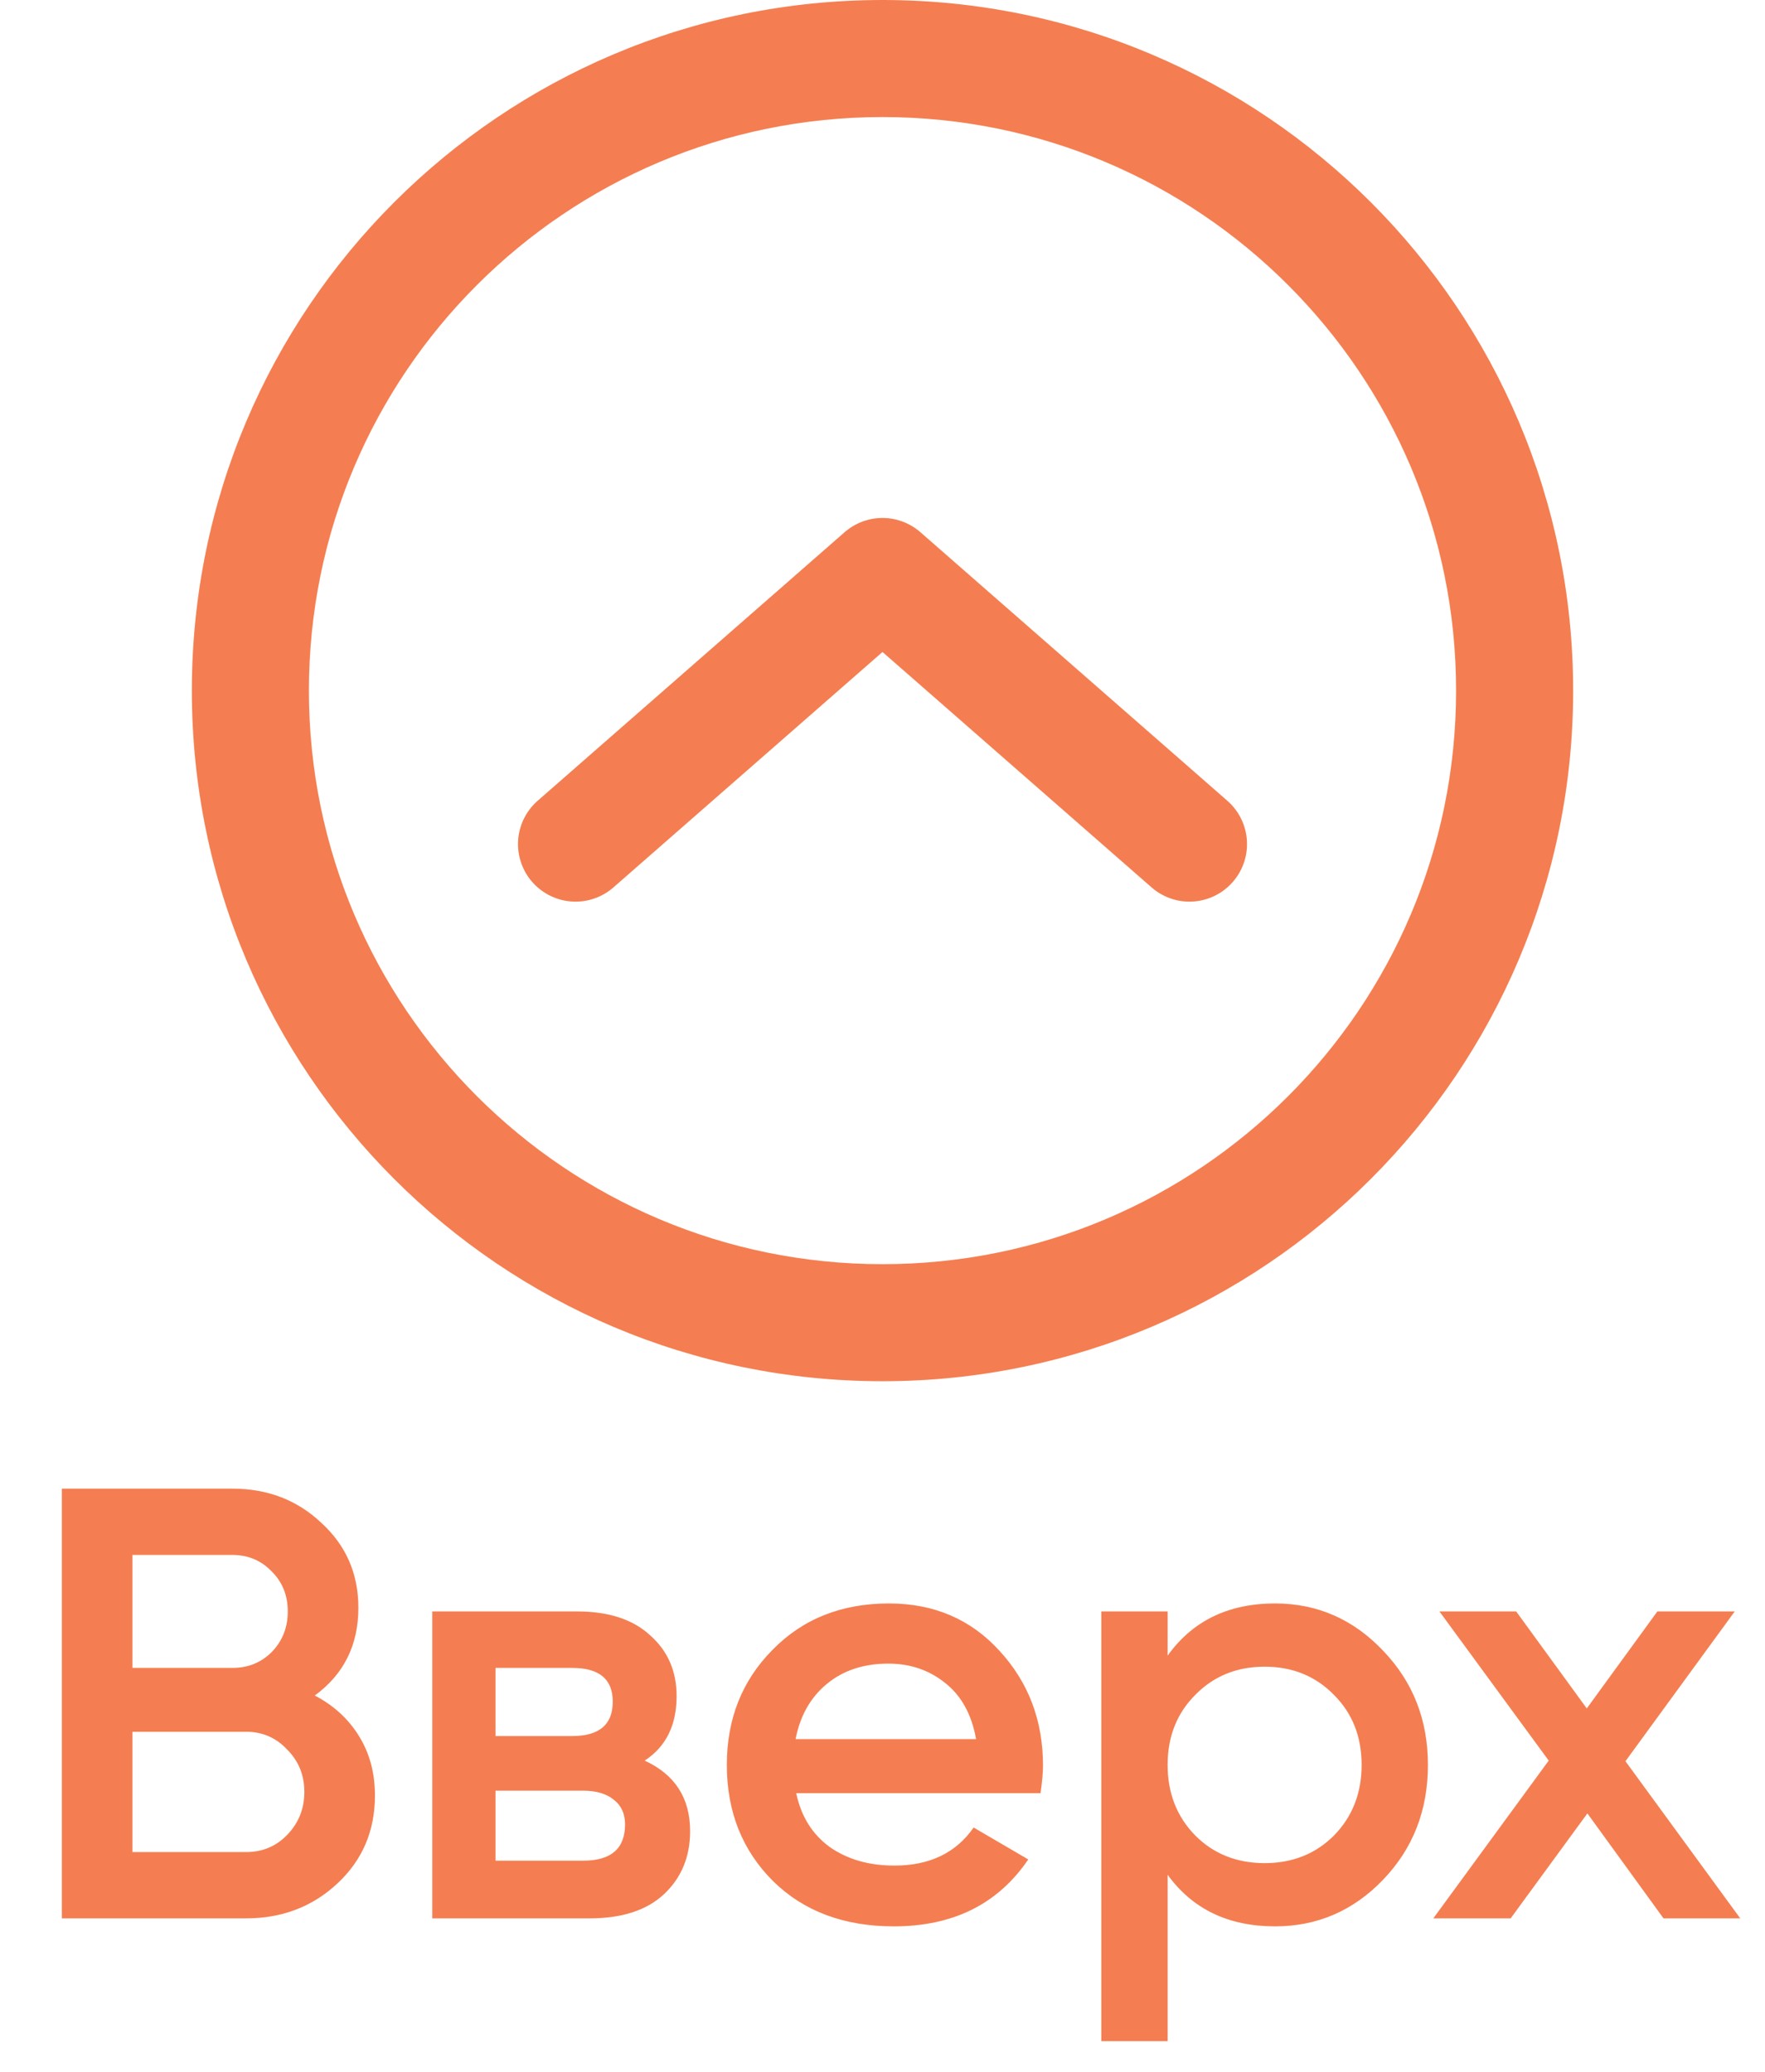 <svg width="46" height="54" viewBox="0 0 46 54" fill="none" xmlns="http://www.w3.org/2000/svg">
<path d="M8.204 44.192C8.695 44.448 9.079 44.8 9.356 45.248C9.634 45.696 9.772 46.213 9.772 46.8C9.772 47.717 9.447 48.48 8.796 49.088C8.146 49.696 7.351 50 6.412 50H1.612V38.8H6.06C6.978 38.8 7.751 39.099 8.38 39.696C9.02 40.283 9.34 41.019 9.34 41.904C9.34 42.875 8.962 43.637 8.204 44.192ZM6.06 40.528H3.452V43.472H6.06C6.466 43.472 6.807 43.333 7.084 43.056C7.362 42.768 7.5 42.416 7.5 42C7.5 41.584 7.362 41.237 7.084 40.96C6.807 40.672 6.466 40.528 6.06 40.528ZM6.412 48.272C6.839 48.272 7.196 48.123 7.484 47.824C7.783 47.515 7.932 47.141 7.932 46.704C7.932 46.267 7.783 45.899 7.484 45.6C7.196 45.291 6.839 45.136 6.412 45.136H3.452V48.272H6.412ZM16.802 45.888C17.591 46.251 17.986 46.864 17.986 47.728C17.986 48.4 17.756 48.949 17.298 49.376C16.85 49.792 16.204 50 15.362 50H11.266V42H15.042C15.863 42 16.498 42.208 16.946 42.624C17.404 43.029 17.634 43.557 17.634 44.208C17.634 44.965 17.357 45.525 16.802 45.888ZM14.914 43.472H12.914V45.248H14.914C15.618 45.248 15.97 44.949 15.97 44.352C15.97 43.765 15.618 43.472 14.914 43.472ZM15.202 48.496C15.927 48.496 16.29 48.181 16.29 47.552C16.29 47.275 16.194 47.061 16.002 46.912C15.81 46.752 15.543 46.672 15.202 46.672H12.914V48.496H15.202ZM20.751 46.736C20.879 47.344 21.172 47.813 21.631 48.144C22.09 48.464 22.649 48.624 23.311 48.624C24.228 48.624 24.916 48.293 25.375 47.632L26.799 48.464C26.009 49.627 24.841 50.208 23.295 50.208C21.994 50.208 20.943 49.813 20.143 49.024C19.343 48.224 18.943 47.216 18.943 46C18.943 44.805 19.337 43.808 20.127 43.008C20.916 42.197 21.93 41.792 23.167 41.792C24.34 41.792 25.3 42.203 26.047 43.024C26.804 43.845 27.183 44.843 27.183 46.016C27.183 46.197 27.162 46.437 27.119 46.736H20.751ZM20.735 45.328H25.439C25.322 44.677 25.049 44.187 24.623 43.856C24.207 43.525 23.716 43.36 23.151 43.36C22.511 43.36 21.977 43.536 21.551 43.888C21.124 44.24 20.852 44.72 20.735 45.328ZM33.231 41.792C34.33 41.792 35.269 42.203 36.047 43.024C36.826 43.835 37.215 44.827 37.215 46C37.215 47.184 36.826 48.181 36.047 48.992C35.269 49.803 34.33 50.208 33.231 50.208C32.015 50.208 31.082 49.76 30.431 48.864V53.2H28.703V42H30.431V43.152C31.082 42.245 32.015 41.792 33.231 41.792ZM31.151 47.84C31.631 48.32 32.234 48.56 32.959 48.56C33.685 48.56 34.287 48.32 34.767 47.84C35.247 47.349 35.487 46.736 35.487 46C35.487 45.264 35.247 44.656 34.767 44.176C34.287 43.685 33.685 43.44 32.959 43.44C32.234 43.44 31.631 43.685 31.151 44.176C30.671 44.656 30.431 45.264 30.431 46C30.431 46.736 30.671 47.349 31.151 47.84ZM45.355 50H43.355L41.371 47.264L39.371 50H37.355L40.363 45.888L37.515 42H39.515L41.355 44.528L43.195 42H45.211L42.363 45.904L45.355 50Z" fill="#F47E51"/>
<path d="M8.051 18C8.051 9.744 14.744 3.051 23 3.051C31.256 3.051 37.949 9.744 37.949 18C37.949 22.128 36.277 25.864 33.571 28.571C30.864 31.278 27.128 32.949 23 32.949C14.744 32.949 8.051 26.256 8.051 18ZM23 1.2517e-06C13.059 1.2517e-06 5 8.059 5 18C5 27.941 13.059 36 23 36C27.97 36 32.472 33.983 35.727 30.728C38.983 27.472 41 22.97 41 18C41 8.059 32.941 1.2517e-06 23 1.2517e-06Z" fill="#F47E51"/>
<path d="M15 22L23 15L31 22" stroke="#F47E51" stroke-width="3" stroke-linecap="round" stroke-linejoin="round"/>
</svg>
